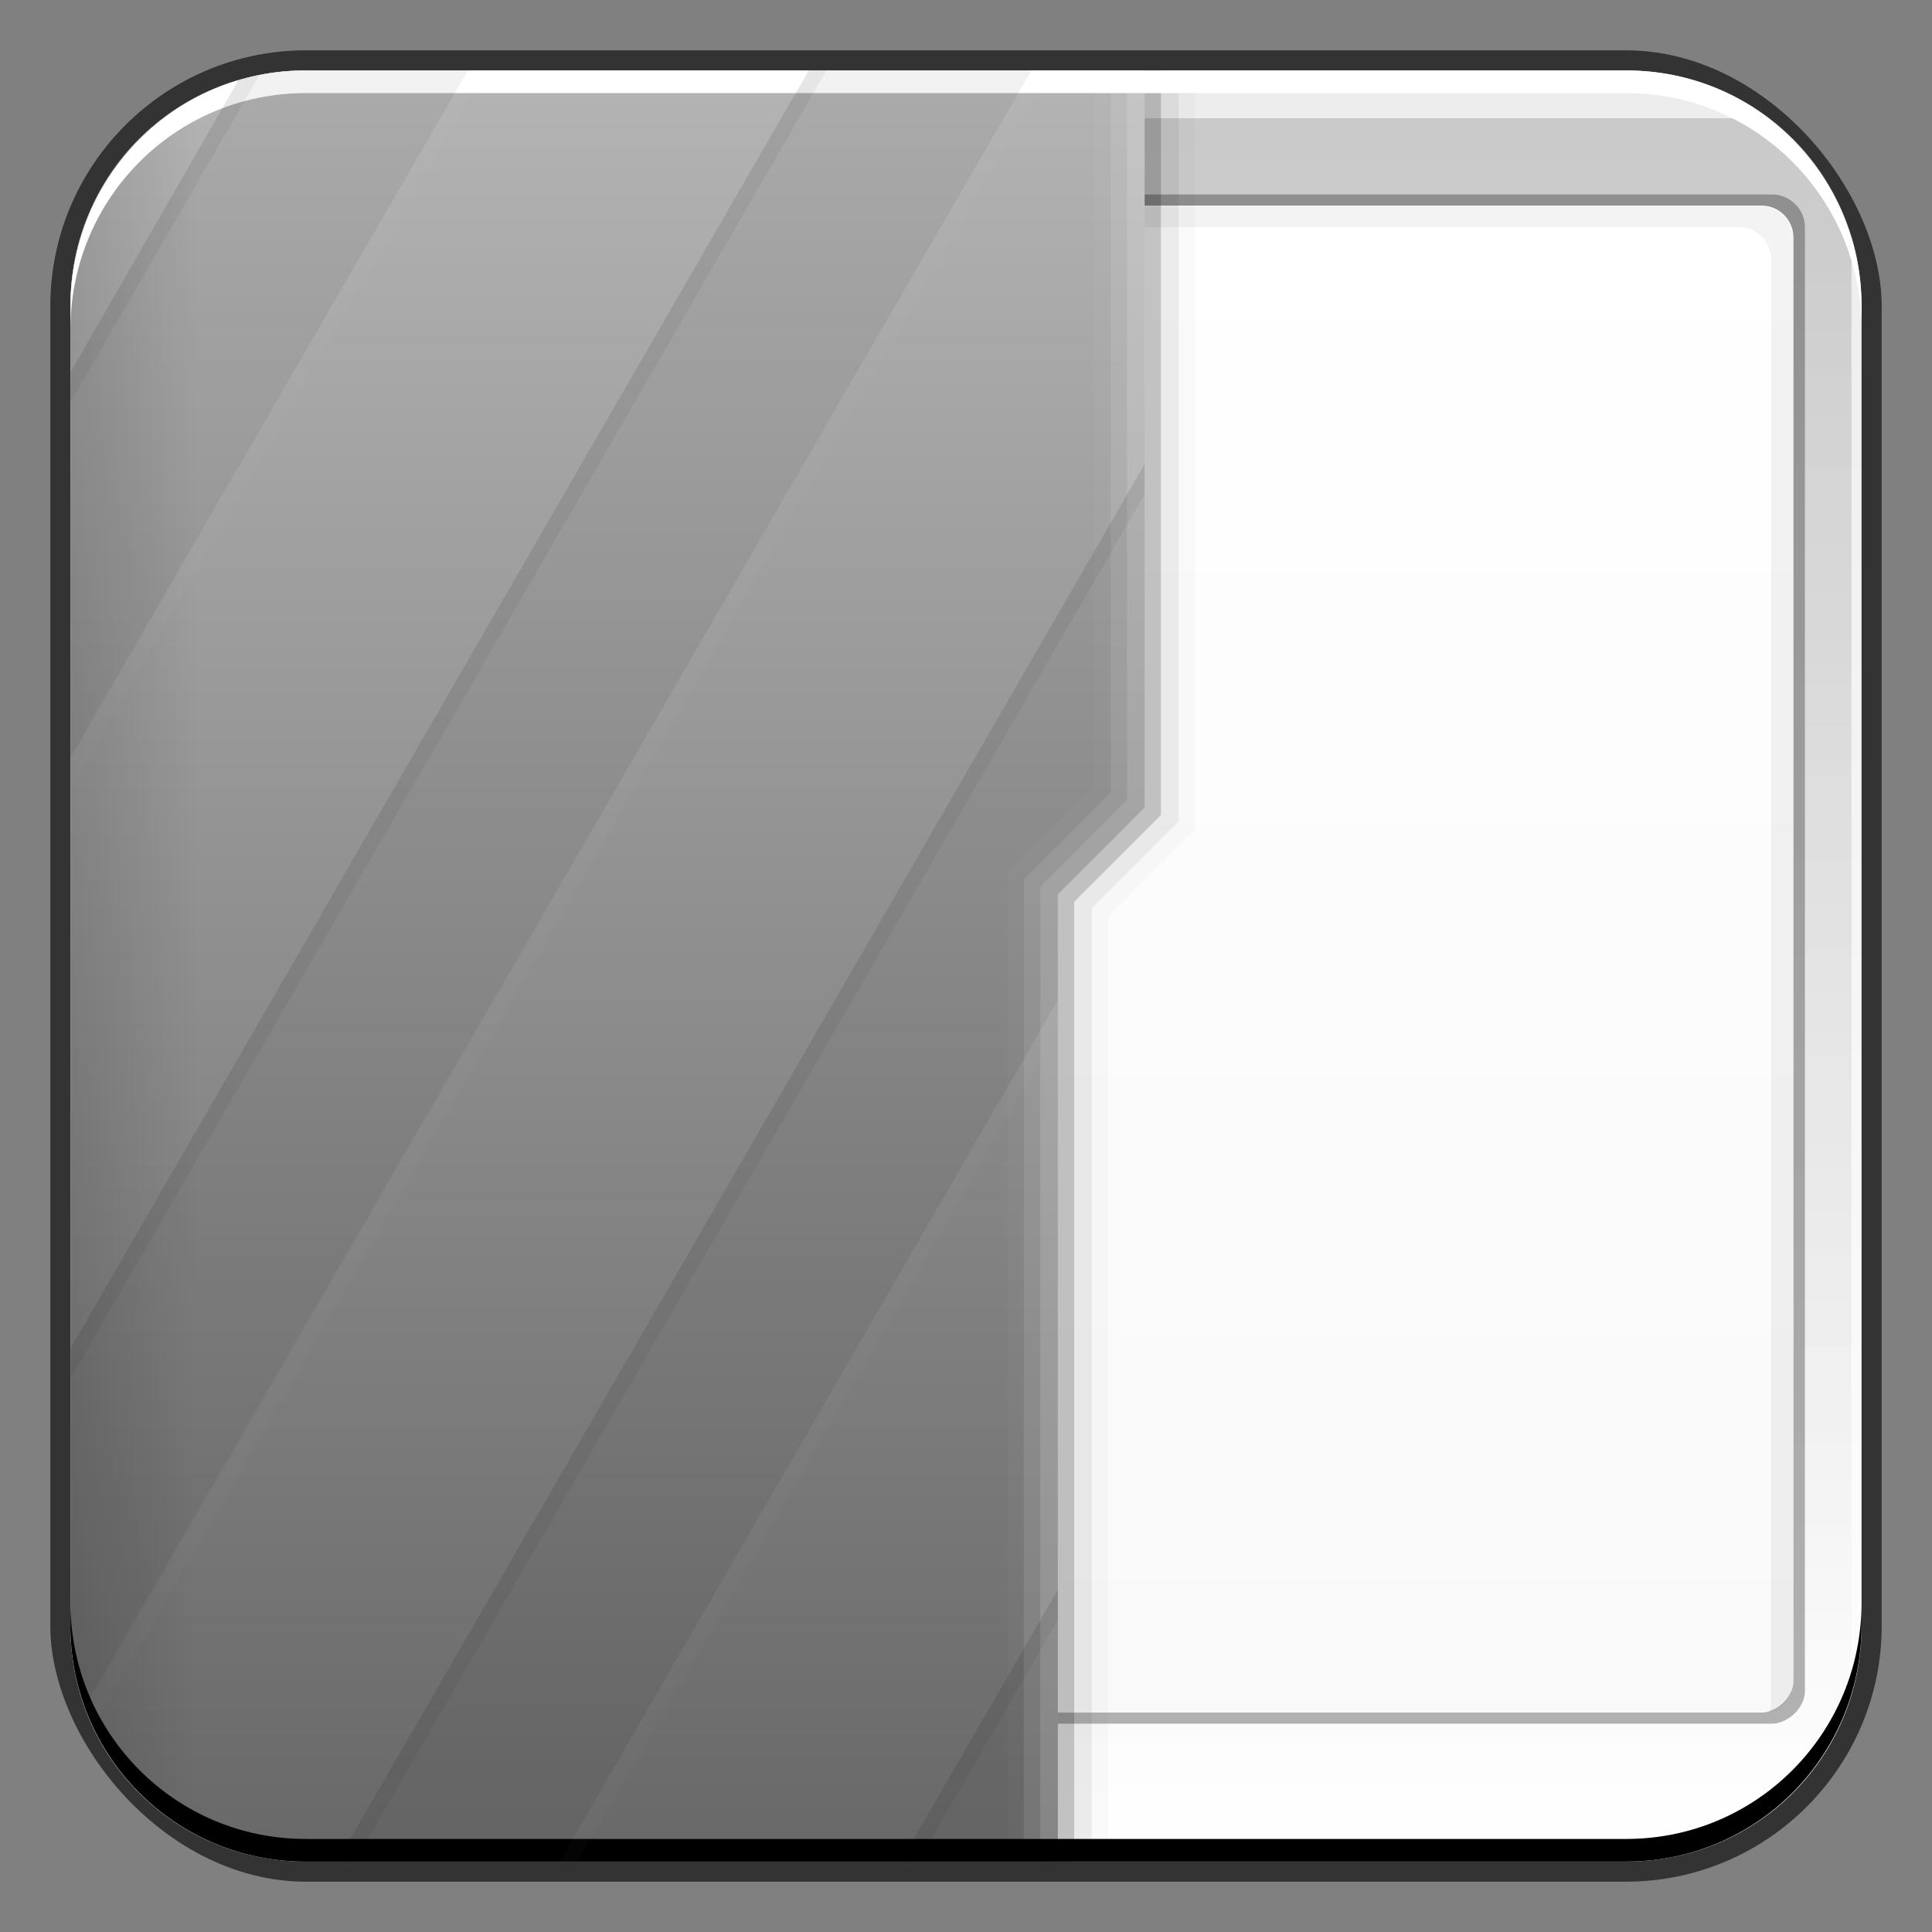 <?xml version="1.0" encoding="UTF-8" standalone="no"?>
<!-- Created with Inkscape (http://www.inkscape.org/) -->

<svg
   xmlns:dc="http://purl.org/dc/elements/1.1/"
   xmlns:cc="http://creativecommons.org/ns#"
   xmlns:rdf="http://www.w3.org/1999/02/22-rdf-syntax-ns#"
   xmlns:svg="http://www.w3.org/2000/svg"
   xmlns="http://www.w3.org/2000/svg"
   xmlns:xlink="http://www.w3.org/1999/xlink"
   xmlns:sodipodi="http://sodipodi.sourceforge.net/DTD/sodipodi-0.dtd"
   xmlns:inkscape="http://www.inkscape.org/namespaces/inkscape"
   width="48"
   height="48"
   id="svg880"
   version="1.1"
   inkscape:version="0.48+devel r12310"
   sodipodi:docname="folder-visiting.svg">
  <rect width="100%" height="100%" fill="#808080" stroke="none"/>
  <defs
     id="defs882">
    <linearGradient
       id="linearGradient837">
      <stop
         style="stop-color:#666666;stop-opacity:1"
         offset="0"
         id="stop839" />
      <stop
         style="stop-color:#b3b3b3;stop-opacity:1"
         offset="1"
         id="stop841" />
    </linearGradient>
    <linearGradient
       id="linearGradient1035-5"
       inkscape:collect="always">
      <stop
         id="stop1037-0"
         offset="0"
         style="stop-color:#ffffff;stop-opacity:1" />
      <stop
         id="stop1039-4"
         offset="1"
         style="stop-color:#ececec;stop-opacity:1" />
    </linearGradient>
    <linearGradient
       inkscape:collect="always"
       xlink:href="#linearGradient1045-79"
       id="linearGradient2700-7"
       gradientUnits="userSpaceOnUse"
       x1="27.71"
       y1="-1004.982"
       x2="27.71"
       y2="-1052.808"
       gradientTransform="matrix(0.878,0,0,-0.878,3.832,124.967)" />
    <linearGradient
       inkscape:collect="always"
       id="linearGradient1045-79">
      <stop
         style="stop-color:#000000;stop-opacity:1;"
         offset="0"
         id="stop1047-3" />
      <stop
         style="stop-color:#000000;stop-opacity:0;"
         offset="1"
         id="stop1049-6" />
    </linearGradient>
    <linearGradient
       gradientTransform="matrix(0.958,0,0,0.958,-42.839,1)"
       inkscape:collect="always"
       xlink:href="#linearGradient2869-2"
       id="linearGradient2875-9"
       x1="-1050.241"
       y1="33.411"
       x2="-1006.754"
       y2="33.411"
       gradientUnits="userSpaceOnUse" />
    <linearGradient
       inkscape:collect="always"
       id="linearGradient2869-2">
      <stop
         style="stop-color:#f9f9f9;stop-opacity:1"
         offset="0"
         id="stop2871-0" />
      <stop
         style="stop-color:#ffffff;stop-opacity:1"
         offset="1"
         id="stop2873-0" />
    </linearGradient>
    <linearGradient
       inkscape:collect="always"
       xlink:href="#linearGradient837"
       id="linearGradient1043-0"
       gradientUnits="userSpaceOnUse"
       x1="48.5"
       y1="-1026.18"
       x2="1.25"
       y2="-1026.18"
       gradientTransform="matrix(0,0.958,0.604,0,636.587,1005.373)" />
    <linearGradient
       inkscape:collect="always"
       xlink:href="#linearGradient1045-79"
       id="linearGradient2800-7"
       gradientUnits="userSpaceOnUse"
       gradientTransform="matrix(0,0.958,0.604,0,636.587,1005.373)"
       x1="29"
       y1="-1059.304"
       x2="29"
       y2="-1045.817" />
    <linearGradient
       gradientTransform="matrix(0.958,0,0,-0.958,1,42.839)"
       y2="-1004.425"
       x2="23.875"
       y1="-1052.487"
       x1="23.875"
       gradientUnits="userSpaceOnUse"
       id="linearGradient915-2"
       xlink:href="#linearGradient1035-5"
       inkscape:collect="always" />
  </defs>
  <sodipodi:namedview
     id="base"
     pagecolor="#ffffff"
     bordercolor="#666666"
     borderopacity="1.0"
     inkscape:pageopacity="0.0"
     inkscape:pageshadow="2"
     inkscape:zoom="5.6"
     inkscape:cx="7.9504276"
     inkscape:cy="11.713506"
     inkscape:document-units="px"
     inkscape:current-layer="layer1"
     showgrid="false"
     inkscape:window-width="1366"
     inkscape:window-height="714"
     inkscape:window-x="0"
     inkscape:window-y="30"
     inkscape:window-maximized="1" />
  <g
     inkscape:label="Capa 1"
     inkscape:groupmode="layer"
     id="layer1"
     transform="translate(0,-1004.362)">
    <g
       id="layer1-3"
       inkscape:label="Capa 1"
       transform="translate(0,1.7382813e-5)">
      <rect
         ry="6.357"
         y="1005.612"
         x="1.25"
         height="45.5"
         width="45.5"
         id="rect6294-9"
         style="color:#000000;fill:#333333;fill-opacity:1;fill-rule:nonzero;stroke:none;stroke-width:0.2;marker:none;visibility:visible;display:inline;overflow:visible;enable-background:accumulate" />
      <path
         id="rect1041-8"
         d="m 7.594,1006.112 c -3.245,0 -5.844,2.599 -5.844,5.844 l 0,32.812 c 0,3.244 2.599,5.844 5.844,5.844 l 32.812,0 c 3.245,0 5.844,-2.599 5.844,-5.844 l 0,-32.812 c 0,-3.245 -2.599,-5.844 -5.844,-5.844 L 7.594,1006.112 Z"
         style="fill:url(#linearGradient915-2);fill-opacity:1;stroke:none"
         inkscape:connector-curvature="0" />
      <path
         id="rect2698-3"
         d="m 5.531,1007.3 c -0.946,0 -1.688,0.741 -1.688,1.688 l 0,38.75 c 0,0.946 0.741,1.719 1.688,1.719 l 38.344,0 c 0.988,-0.728 1.753,-1.734 2.125,-2.938 l 0,-36.312 c -0.365,-1.181 -1.102,-2.181 -2.062,-2.906 L 5.531,1007.3 Z"
         style="opacity:0.15;fill:url(#linearGradient2700-7);fill-opacity:1;stroke:none"
         inkscape:connector-curvature="0" />
      <g
         transform="matrix(0.905,0,0,0.901,5.777,101.626)"
         id="g948">
        <rect
           transform="matrix(-2.3953356e-8,-1,1,0,0,0)"
           ry="0.907"
           y="20.79"
           x="-1049.457"
           height="22.377"
           width="42.168"
           id="rect2714-4"
           style="fill:#000000;fill-opacity:0.294;stroke:none" />
        <rect
           style="fill:url(#linearGradient2875-9);fill-opacity:1;stroke:none"
           id="rect2716-9"
           width="41.555"
           height="21.744"
           x="-1049.151"
           y="21.107"
           ry="0.881"
           transform="matrix(-2.372795e-8,-1,1,0,0,0)" />
        <path
           style="fill:#000000;fill-opacity:0.049;stroke:none"
           d="m 42.179,1049.158 c 0.031,-0.092 0.06,-0.197 0.06,-0.299 l 0,-39.772 c 0,-0.488 -0.38,-0.898 -0.869,-0.898 l -19.976,0 c -0.081,0 -0.165,0.01 -0.24,0.03 0.124,-0.349 0.453,-0.599 0.839,-0.599 l 19.976,0 c 0.488,0 0.869,0.41 0.869,0.898 l 0,39.772 C 42.838,1048.7 42.555,1049.055 42.179,1049.158 Z"
           id="rect2837-0"
           inkscape:connector-curvature="0" />
      </g>
      <path
         sodipodi:nodetypes="ssssccccs"
         inkscape:connector-curvature="0"
         id="rect2991-1-0"
         d="m 7.594,1006.112 c -3.245,0 -5.844,2.599 -5.844,5.844 l 0,32.812 c 0,3.244 2.599,5.844 5.844,5.844 l 18.688,0 0,-24.031 2.156,-2.156 L 28.438,1006.112 Z"
         style="fill:url(#linearGradient1043-0);fill-opacity:1;stroke:none" />
      <path
         sodipodi:nodetypes="ccccccccc"
         inkscape:connector-curvature="0"
         id="path1068-51"
         d="m 28.438,1006.112 0,18.312 -2.156,2.156 0,24.031 0.406,0 0,-23.844 2.156,-2.156 L 28.844,1006.112 Z"
         style="fill:#000000;fill-opacity:0.235;stroke:none" />
      <path
         sodipodi:nodetypes="ccccccccc"
         inkscape:connector-curvature="0"
         id="path1080-2"
         d="m 28.844,1006.112 0,18.5 -2.156,2.156 0,23.844 0.438,0 0,-23.688 2.156,-2.156 L 29.281,1006.112 Z"
         style="fill:#000000;fill-opacity:0.078;stroke:none" />
      <path
         sodipodi:nodetypes="ccccccccc"
         inkscape:connector-curvature="0"
         id="path1082-3"
         d="m 29.281,1006.112 0,18.656 -2.156,2.156 0,23.688 0.406,0 0,-23.5 2.156,-2.156 L 29.688,1006.112 Z"
         style="fill:#000000;fill-opacity:0.02;stroke:none" />
      <path
         sodipodi:nodetypes="ccccccccc"
         inkscape:connector-curvature="0"
         id="path1113-76"
         d="m 28,1006.112 0,18.125 -2.156,2.156 0,24.219 0.438,0 0,-24.031 2.156,-2.156 L 28.438,1006.112 Z"
         style="fill:#ffffff;fill-opacity:0.235;stroke:none" />
      <path
         sodipodi:nodetypes="ccccccccc"
         inkscape:connector-curvature="0"
         id="path1115-0"
         d="m 27.594,1006.112 0,17.938 -2.156,2.156 0,24.406 0.406,0 0,-24.219 L 28,1024.237 28,1006.112 Z"
         style="fill:#ffffff;fill-opacity:0.119;stroke:none" />
      <path
         sodipodi:nodetypes="ccccccccc"
         inkscape:connector-curvature="0"
         id="path1117-9"
         d="m 27.188,1006.112 0,17.75 -2.156,2.156 0,24.594 0.406,0 0,-24.406 2.156,-2.156 L 27.594,1006.112 Z"
         style="fill:#ffffff;fill-opacity:0.027;stroke:none" />
      <path
         id="path2796-2"
         d="m 7.594,1006.112 c -3.245,0 -5.844,2.599 -5.844,5.844 l 0,32.812 c 0,3.244 2.599,5.844 5.844,5.844 l 0.125,0 0,-44.5 L 7.594,1006.112 Z"
         style="opacity:0.309;fill:url(#linearGradient2800-7);fill-opacity:1;stroke:none"
         inkscape:connector-curvature="0" />
      <path
         inkscape:connector-curvature="0"
         style="color:#000000;fill:#ffffff;fill-opacity:1;fill-rule:nonzero;stroke:none;stroke-width:0.2;marker:none;visibility:visible;display:inline;overflow:visible;enable-background:accumulate"
         d="m 1.75,1012.55 0,-0.562 c 0,-3.244 2.599,-5.875 5.844,-5.875 l 32.812,0 c 3.245,0 5.844,2.631 5.844,5.875 l 0,0.562 c 0,-3.244 -2.599,-5.875 -5.844,-5.875 l -32.812,0 C 4.349,1006.675 1.75,1009.305 1.75,1012.55 Z"
         id="path6361-0" />
      <path
         id="path6388-6"
         d="m 1.75,1044.175 0,0.562 c 0,3.244 2.599,5.875 5.844,5.875 l 32.812,0 c 3.245,0 5.844,-2.631 5.844,-5.875 l 0,-0.562 c 0,3.244 -2.599,5.875 -5.844,5.875 l -32.812,0 C 4.349,1050.05 1.75,1047.419 1.75,1044.175 Z"
         style="color:#000000;fill:#000000;fill-opacity:1;fill-rule:nonzero;stroke:none;stroke-width:0.2;marker:none;visibility:visible;display:inline;overflow:visible;enable-background:accumulate"
         inkscape:connector-curvature="0" />
      <path
         id="rect4338-1"
         transform="translate(0,1004.362)"
         d="M 7.594,1.75 C 7.306,1.75 7.026,1.773 6.75,1.812 6.666,1.823 6.583,1.829 6.5,1.844 6.426,1.858 6.354,1.89 6.281,1.906 6.168,1.931 6.048,1.937 5.938,1.969 L 1.75,9.25 1.75,18.812 11.625,1.75 7.594,1.75 z m 12.5,0 L 1.75,33.5 l 0,6.906 c 0,0.32 0.046,0.632 0.094,0.938 0.008,0.053 0.021,0.103 0.031,0.156 0.006,0.03 -0.006,0.064 0,0.094 0.052,0.258 0.134,0.506 0.219,0.75 0.006,0.018 -0.006,0.044 0,0.062 L 25.625,1.75 20.094,1.75 Z M 28.438,11.531 8.375,46.25 l 5.531,0 12.375,-21.406 0,-2.625 L 28.438,20.062 28.438,11.531 Z M 26.281,39.5 22.375,46.25 l 3.906,0 L 26.281,39.5 Z"
         style="opacity:0.1;fill:#000000;fill-opacity:0.537;stroke:none"
         inkscape:connector-curvature="0" />
      <path
         id="path4355-3"
         transform="translate(0,1004.362)"
         d="M 20.094,1.75 1.75,33.5 1.75,34.25 20.531,1.75 20.094,1.75 Z M 6.406,1.875 C 6.248,1.907 6.091,1.924 5.938,1.969 L 1.75,9.25 1.75,10 6.438,1.875 C 6.428,1.877 6.416,1.873 6.406,1.875 Z M 28.438,11.531 8.375,46.25 8.812,46.25 28.438,12.281 28.438,11.531 Z M 26.281,39.5 22.375,46.25 l 0.438,0 3.469,-6 L 26.281,39.5 Z"
         style="opacity:0.1;fill:#000000;fill-opacity:0.537;stroke:none"
         inkscape:connector-curvature="0" />
      <path
         id="path4360-5"
         transform="translate(0,1004.362)"
         d="m 11.625,1.75 -9.875,17.094 0,0.75 L 12.062,1.75 11.625,1.75 z m 14,0 -23.5,40.688 c 0.059,0.161 0.115,0.315 0.188,0.469 L 26.062,1.75 25.625,1.75 z m 0.656,23.094 -12.375,21.406 0.438,0 L 26.281,25.594 26.281,24.844 Z"
         style="opacity:0.1;fill:#ffffff;fill-opacity:0.195;stroke:none"
         inkscape:connector-curvature="0" />
    </g>
  </g>
</svg>
